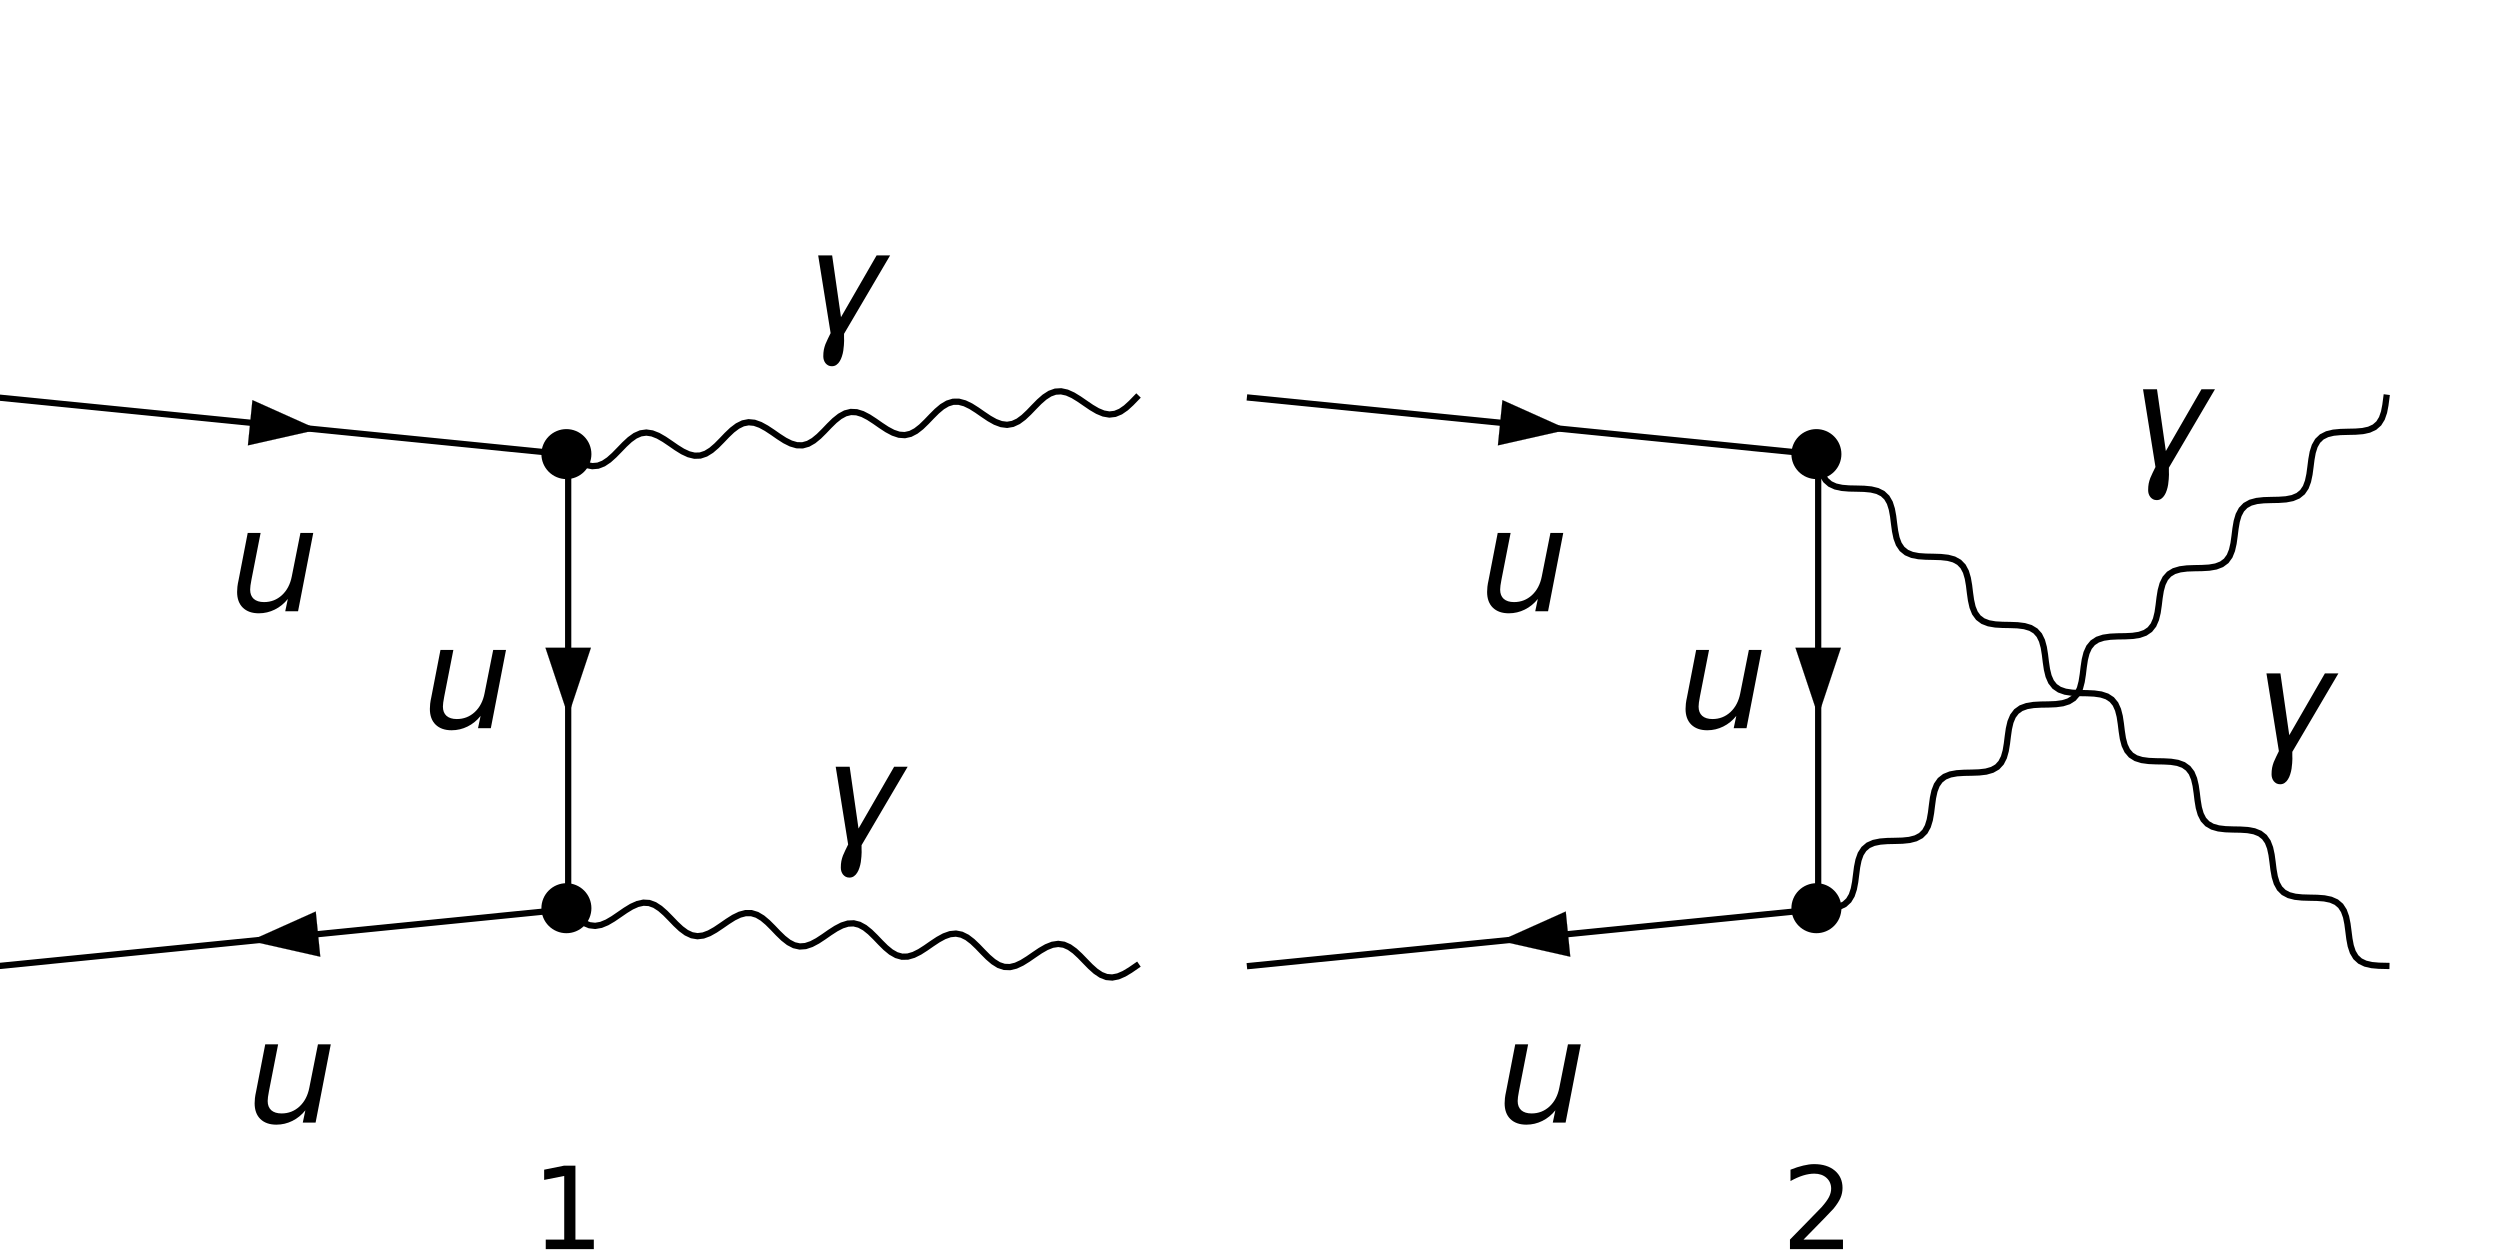 <?xml version="1.0" encoding="UTF-8"?>
<svg xmlns="http://www.w3.org/2000/svg" xmlns:xlink="http://www.w3.org/1999/xlink" width="512pt" height="256pt" viewBox="0 0 512 256" version="1.1">
<defs>
<g>
<symbol overflow="visible" id="glyph0-0">
<path style="stroke:none;" d="M 1.453 5.188 L 1.453 -20.672 L 16.125 -20.672 L 16.125 5.188 Z M 3.109 3.547 L 14.5 3.547 L 14.5 -19.031 L 3.109 -19.031 Z M 3.109 3.547 "/>
</symbol>
<symbol overflow="visible" id="glyph0-1">
<path style="stroke:none;" d="M 1.969 -6.359 L 3.844 -16.031 L 6.484 -16.031 L 4.609 -6.453 C 4.516 -5.984 4.445 -5.582 4.406 -5.25 C 4.363 -4.914 4.344 -4.641 4.344 -4.422 C 4.344 -3.609 4.586 -2.977 5.078 -2.531 C 5.578 -2.094 6.281 -1.875 7.188 -1.875 C 8.602 -1.875 9.828 -2.348 10.859 -3.297 C 11.891 -4.254 12.562 -5.539 12.875 -7.156 L 14.641 -16.031 L 17.266 -16.031 L 14.156 0 L 11.531 0 L 12.062 -2.516 C 11.312 -1.578 10.422 -0.852 9.391 -0.344 C 8.367 0.164 7.281 0.422 6.125 0.422 C 4.727 0.422 3.633 0.035 2.844 -0.734 C 2.062 -1.504 1.672 -2.578 1.672 -3.953 C 1.672 -4.234 1.691 -4.586 1.734 -5.016 C 1.785 -5.453 1.863 -5.898 1.969 -6.359 Z M 1.969 -6.359 "/>
</symbol>
<symbol overflow="visible" id="glyph1-0">
<path style="stroke:none;" d="M 1.938 0 L 1.938 -24.797 L 13.562 -24.797 L 13.562 0 Z M 3.875 -1.938 L 11.625 -1.938 L 11.625 -22.859 L 3.875 -22.859 Z M 3.875 -1.938 "/>
</symbol>
<symbol overflow="visible" id="glyph1-1">
<path style="stroke:none;" d="M 18.547 -16.062 L 9.109 0 L 9.109 0.281 C 9.109 0.477 9.109 0.672 9.109 0.859 C 9.117 1.047 9.125 1.234 9.125 1.422 C 9.125 1.68 9.109 1.988 9.078 2.344 C 9.055 2.707 9.016 3.082 8.953 3.469 C 8.891 3.863 8.797 4.25 8.672 4.625 C 8.555 5 8.406 5.332 8.219 5.625 C 8.039 5.926 7.816 6.172 7.547 6.359 C 7.285 6.547 6.973 6.641 6.609 6.641 C 6.328 6.641 6.078 6.582 5.859 6.469 C 5.648 6.352 5.469 6.203 5.312 6.016 C 5.164 5.828 5.051 5.609 4.969 5.359 C 4.895 5.117 4.859 4.867 4.859 4.609 C 4.859 4.109 4.895 3.66 4.969 3.266 C 5.051 2.867 5.16 2.488 5.297 2.125 C 5.441 1.77 5.602 1.41 5.781 1.047 C 5.969 0.691 6.16 0.297 6.359 -0.141 L 3.812 -16.062 L 6.672 -16.062 L 8.484 -3.406 L 15.781 -16.062 Z M 18.547 -16.062 "/>
</symbol>
<symbol overflow="visible" id="glyph2-0">
<path style="stroke:none;" d="M 1.172 4.141 L 1.172 -16.531 L 12.891 -16.531 L 12.891 4.141 Z M 2.484 2.844 L 11.594 2.844 L 11.594 -15.219 L 2.484 -15.219 Z M 2.484 2.844 "/>
</symbol>
<symbol overflow="visible" id="glyph2-1">
<path style="stroke:none;" d="M 2.906 -1.953 L 6.688 -1.953 L 6.688 -14.984 L 2.578 -14.172 L 2.578 -16.266 L 6.672 -17.094 L 8.984 -17.094 L 8.984 -1.953 L 12.75 -1.953 L 12.75 0 L 2.906 0 Z M 2.906 -1.953 "/>
</symbol>
<symbol overflow="visible" id="glyph2-2">
<path style="stroke:none;" d="M 4.5 -1.953 L 12.578 -1.953 L 12.578 0 L 1.719 0 L 1.719 -1.953 C 2.594 -2.859 3.785 -4.078 5.297 -5.609 C 6.816 -7.141 7.773 -8.125 8.172 -8.562 C 8.91 -9.395 9.426 -10.098 9.719 -10.672 C 10.008 -11.254 10.156 -11.82 10.156 -12.375 C 10.156 -13.281 9.836 -14.02 9.203 -14.594 C 8.566 -15.164 7.734 -15.453 6.703 -15.453 C 5.984 -15.453 5.219 -15.328 4.406 -15.078 C 3.602 -14.828 2.742 -14.445 1.828 -13.938 L 1.828 -16.266 C 2.766 -16.641 3.633 -16.922 4.438 -17.109 C 5.25 -17.305 5.992 -17.406 6.672 -17.406 C 8.441 -17.406 9.852 -16.961 10.906 -16.078 C 11.957 -15.191 12.484 -14.008 12.484 -12.531 C 12.484 -11.82 12.348 -11.148 12.078 -10.516 C 11.816 -9.891 11.344 -9.148 10.656 -8.297 C 10.457 -8.078 9.848 -7.438 8.828 -6.375 C 7.805 -5.32 6.363 -3.848 4.5 -1.953 Z M 4.5 -1.953 "/>
</symbol>
</g>
</defs>
<g id="surface40">
<path style="fill:none;stroke-width:1.28;stroke-linecap:square;stroke-linejoin:miter;stroke:rgb(0%,0%,0%);stroke-opacity:1;stroke-miterlimit:3.25;" d="M 66 85.453 L 182.363 97.09 " transform="matrix(1,0,0,1,-66,-4)"/>
<path style="fill-rule:nonzero;fill:rgb(0%,0%,0%);fill-opacity:1;stroke-width:0.03;stroke-linecap:square;stroke-linejoin:miter;stroke:rgb(0%,0%,0%);stroke-opacity:1;stroke-miterlimit:3.25;" d="M 131.129 91.969 L 116.773 95.211 L 117.699 85.945 Z M 131.129 91.969 " transform="matrix(1,0,0,1,-66,-4)"/>
<g style="fill:rgb(0%,0%,0%);fill-opacity:1;">
  <use xlink:href="#glyph0-1" x="46.887" y="125.182"/>
</g>
<path style="fill:none;stroke-width:1.28;stroke-linecap:square;stroke-linejoin:miter;stroke:rgb(0%,0%,0%);stroke-opacity:1;stroke-miterlimit:3.25;" d="M 66 201.816 L 182.363 190.184 " transform="matrix(1,0,0,1,-66,-4)"/>
<path style="fill-rule:nonzero;fill:rgb(0%,0%,0%);fill-opacity:1;stroke-width:0.03;stroke-linecap:square;stroke-linejoin:miter;stroke:rgb(0%,0%,0%);stroke-opacity:1;stroke-miterlimit:3.25;" d="M 117.234 196.695 L 131.594 199.938 L 130.664 190.676 Z M 117.234 196.695 " transform="matrix(1,0,0,1,-66,-4)"/>
<g style="fill:rgb(0%,0%,0%);fill-opacity:1;">
  <use xlink:href="#glyph0-1" x="50.477" y="229.909"/>
</g>
<path style="fill:none;stroke-width:1.28;stroke-linecap:square;stroke-linejoin:miter;stroke:rgb(0%,0%,0%);stroke-opacity:1;stroke-miterlimit:3.25;" d="M 182.363 97.09 L 183.625 97.953 L 184.875 98.703 L 186.105 99.234 L 187.305 99.469 L 188.469 99.367 L 189.598 98.926 L 190.699 98.188 L 191.777 97.223 L 192.844 96.133 L 193.91 95.031 L 194.984 94.035 L 196.082 93.246 L 197.207 92.75 L 198.367 92.586 L 199.559 92.762 L 200.781 93.242 L 202.031 93.961 L 203.289 94.809 L 204.555 95.684 L 205.805 96.461 L 207.039 97.035 L 208.242 97.328 L 209.414 97.293 L 210.551 96.91 L 211.66 96.223 L 212.742 95.293 L 213.809 94.215 L 214.871 93.105 L 215.945 92.082 L 217.039 91.254 L 218.156 90.699 L 219.309 90.473 L 220.496 90.586 L 221.715 91.02 L 222.957 91.699 L 224.219 92.531 L 225.48 93.41 L 226.734 94.215 L 227.973 94.832 L 229.184 95.184 L 230.363 95.207 L 231.504 94.887 L 232.617 94.25 L 233.703 93.359 L 234.773 92.301 L 235.836 91.188 L 236.906 90.141 L 237.996 89.27 L 239.109 88.66 L 240.254 88.371 L 241.438 88.426 L 242.648 88.801 L 243.887 89.441 L 245.145 90.258 L 246.406 91.137 L 247.664 91.961 L 248.906 92.621 L 250.121 93.027 L 251.309 93.113 L 252.457 92.855 L 253.574 92.273 L 254.664 91.422 L 255.734 90.383 L 256.801 89.273 L 257.867 88.207 L 258.953 87.293 L 260.062 86.633 L 261.203 86.281 L 262.375 86.277 L 263.582 86.598 L 264.82 87.195 L 266.074 87.988 L 267.336 88.863 L 268.594 89.707 L 269.84 90.406 L 271.062 90.859 L 272.25 91.008 L 273.406 90.812 L 274.531 90.289 L 275.625 89.48 L 276.699 88.469 L 277.762 87.363 L 278.832 86.277 L 279.91 85.332 L 281.016 84.617 L 282.148 84.207 L 283.316 84.141 L 284.52 84.402 L 285.75 84.957 L 287 85.723 L 288.262 86.59 L 289.523 87.449 L 290.773 88.18 L 292 88.688 L 293.195 88.895 L 294.355 88.762 L 295.484 88.293 L 296.586 87.531 L 297.66 86.551 L 298.727 85.453 " transform="matrix(1,0,0,1,-66,-4)"/>
<g style="fill:rgb(0%,0%,0%);fill-opacity:1;">
  <use xlink:href="#glyph1-1" x="163.751" y="68.364"/>
</g>
<path style="fill:none;stroke-width:1.28;stroke-linecap:square;stroke-linejoin:miter;stroke:rgb(0%,0%,0%);stroke-opacity:1;stroke-miterlimit:3.25;" d="M 182.363 190.184 L 183.43 191.277 L 184.508 192.258 L 185.605 193.023 L 186.734 193.488 L 187.898 193.621 L 189.094 193.414 L 190.316 192.91 L 191.566 192.176 L 192.828 191.316 L 194.09 190.449 L 195.34 189.684 L 196.57 189.133 L 197.773 188.867 L 198.941 188.934 L 200.074 189.344 L 201.18 190.059 L 202.262 191.008 L 203.328 192.09 L 204.391 193.195 L 205.469 194.207 L 206.562 195.016 L 207.684 195.539 L 208.84 195.734 L 210.031 195.59 L 211.25 195.133 L 212.496 194.434 L 213.754 193.59 L 215.02 192.715 L 216.273 191.922 L 217.508 191.324 L 218.715 191.004 L 219.891 191.012 L 221.031 191.359 L 222.141 192.023 L 223.223 192.934 L 224.293 194 L 225.355 195.113 L 226.426 196.148 L 227.516 197 L 228.633 197.582 L 229.785 197.84 L 230.969 197.754 L 232.184 197.348 L 233.426 196.688 L 234.684 195.863 L 235.945 194.984 L 237.203 194.172 L 238.441 193.531 L 239.656 193.152 L 240.836 193.098 L 241.98 193.387 L 243.098 193.996 L 244.184 194.867 L 245.254 195.914 L 246.32 197.027 L 247.387 198.086 L 248.473 198.98 L 249.586 199.613 L 250.73 199.934 L 251.906 199.91 L 253.117 199.559 L 254.355 198.941 L 255.609 198.137 L 256.875 197.258 L 258.133 196.426 L 259.375 195.746 L 260.594 195.316 L 261.781 195.199 L 262.934 195.426 L 264.055 195.98 L 265.145 196.812 L 266.219 197.836 L 267.281 198.941 L 268.352 200.02 L 269.434 200.949 L 270.539 201.641 L 271.676 202.02 L 272.848 202.059 L 274.051 201.766 L 275.285 201.188 L 276.539 200.41 L 277.801 199.539 L 279.062 198.688 L 280.309 197.973 L 281.531 197.488 L 282.723 197.312 L 283.883 197.477 L 285.008 197.977 L 286.105 198.762 L 287.18 199.758 L 288.246 200.859 L 289.312 201.949 L 290.391 202.914 L 291.492 203.656 L 292.621 204.094 L 293.789 204.195 L 294.988 203.961 L 296.215 203.43 L 297.465 202.684 L 298.727 201.816 " transform="matrix(1,0,0,1,-66,-4)"/>
<g style="fill:rgb(0%,0%,0%);fill-opacity:1;">
  <use xlink:href="#glyph1-1" x="167.34" y="173.091"/>
</g>
<path style="fill:none;stroke-width:1.28;stroke-linecap:square;stroke-linejoin:miter;stroke:rgb(0%,0%,0%);stroke-opacity:1;stroke-miterlimit:3.25;" d="M 182.363 97.09 L 182.363 190.184 " transform="matrix(1,0,0,1,-66,-4)"/>
<path style="fill-rule:nonzero;fill:rgb(0%,0%,0%);fill-opacity:1;stroke-width:0.03;stroke-linecap:square;stroke-linejoin:miter;stroke:rgb(0%,0%,0%);stroke-opacity:1;stroke-miterlimit:3.25;" d="M 182.363 150.617 L 177.711 136.656 L 187.02 136.656 Z M 182.363 150.617 " transform="matrix(1,0,0,1,-66,-4)"/>
<g style="fill:rgb(0%,0%,0%);fill-opacity:1;">
  <use xlink:href="#glyph0-1" x="86.365" y="149.136"/>
</g>
<path style=" stroke:none;fill-rule:evenodd;fill:rgb(0%,0%,0%);fill-opacity:1;" d="M 121.121 93 C 121.121 91.641 120.582 90.34 119.621 89.379 C 118.66 88.418 117.359 87.879 116 87.879 C 114.641 87.879 113.34 88.418 112.379 89.379 C 111.418 90.34 110.879 91.641 110.879 93 C 110.879 94.359 111.418 95.66 112.379 96.621 C 113.34 97.582 114.641 98.121 116 98.121 C 117.359 98.121 118.66 97.582 119.621 96.621 C 120.582 95.66 121.121 94.359 121.121 93 Z M 121.121 93 "/>
<path style=" stroke:none;fill-rule:evenodd;fill:rgb(0%,0%,0%);fill-opacity:1;" d="M 121.121 186 C 121.121 184.641 120.582 183.34 119.621 182.379 C 118.66 181.418 117.359 180.879 116 180.879 C 114.641 180.879 113.34 181.418 112.379 182.379 C 111.418 183.34 110.879 184.641 110.879 186 C 110.879 187.359 111.418 188.66 112.379 189.621 C 113.34 190.582 114.641 191.121 116 191.121 C 117.359 191.121 118.66 190.582 119.621 189.621 C 120.582 188.66 121.121 187.359 121.121 186 Z M 121.121 186 "/>
<g style="fill:rgb(0%,0%,0%);fill-opacity:1;">
  <use xlink:href="#glyph2-1" x="108.864" y="255.818"/>
</g>
<path style="fill:none;stroke-width:1.28;stroke-linecap:square;stroke-linejoin:miter;stroke:rgb(0%,0%,0%);stroke-opacity:1;stroke-miterlimit:3.25;" d="M 322 85.453 L 438.363 97.09 " transform="matrix(1,0,0,1,-66,-4)"/>
<path style="fill-rule:nonzero;fill:rgb(0%,0%,0%);fill-opacity:1;stroke-width:0.03;stroke-linecap:square;stroke-linejoin:miter;stroke:rgb(0%,0%,0%);stroke-opacity:1;stroke-miterlimit:3.25;" d="M 387.129 91.969 L 372.773 95.211 L 373.699 85.945 Z M 387.129 91.969 " transform="matrix(1,0,0,1,-66,-4)"/>
<g style="fill:rgb(0%,0%,0%);fill-opacity:1;">
  <use xlink:href="#glyph0-1" x="302.887" y="125.182"/>
</g>
<path style="fill:none;stroke-width:1.28;stroke-linecap:square;stroke-linejoin:miter;stroke:rgb(0%,0%,0%);stroke-opacity:1;stroke-miterlimit:3.25;" d="M 322 201.816 L 438.363 190.184 " transform="matrix(1,0,0,1,-66,-4)"/>
<path style="fill-rule:nonzero;fill:rgb(0%,0%,0%);fill-opacity:1;stroke-width:0.03;stroke-linecap:square;stroke-linejoin:miter;stroke:rgb(0%,0%,0%);stroke-opacity:1;stroke-miterlimit:3.25;" d="M 373.234 196.695 L 387.594 199.938 L 386.664 190.676 Z M 373.234 196.695 " transform="matrix(1,0,0,1,-66,-4)"/>
<g style="fill:rgb(0%,0%,0%);fill-opacity:1;">
  <use xlink:href="#glyph0-1" x="306.477" y="229.909"/>
</g>
<path style="fill:none;stroke-width:1.28;stroke-linecap:square;stroke-linejoin:miter;stroke:rgb(0%,0%,0%);stroke-opacity:1;stroke-miterlimit:3.25;" d="M 438.363 190.184 L 439.902 190.145 L 441.359 190.016 L 442.66 189.715 L 443.758 189.188 L 444.617 188.395 L 445.242 187.348 L 445.664 186.066 L 445.938 184.625 L 446.133 183.094 L 446.332 181.57 L 446.621 180.145 L 447.066 178.895 L 447.723 177.879 L 448.613 177.121 L 449.738 176.625 L 451.066 176.355 L 452.539 176.242 L 454.082 176.211 L 455.613 176.168 L 457.055 176.02 L 458.332 175.691 L 459.398 175.129 L 460.227 174.305 L 460.82 173.219 L 461.219 171.918 L 461.477 170.457 L 461.668 168.922 L 461.875 167.406 L 462.18 166 L 462.652 164.777 L 463.34 163.793 L 464.262 163.074 L 465.418 162.609 L 466.77 162.363 L 468.254 162.27 L 469.801 162.242 L 471.324 162.188 L 472.746 162.023 L 474 161.664 L 475.035 161.07 L 475.828 160.207 L 476.398 159.09 L 476.773 157.762 L 477.016 156.289 L 477.207 154.75 L 477.422 153.246 L 477.746 151.859 L 478.246 150.664 L 478.961 149.719 L 479.918 149.031 L 481.102 148.602 L 482.473 148.379 L 483.973 148.297 L 485.52 148.273 L 487.035 148.211 L 488.438 148.023 L 489.664 147.637 L 490.668 147.004 L 491.434 146.109 L 491.973 144.961 L 492.324 143.609 L 492.559 142.121 L 492.746 140.582 L 492.973 139.086 L 493.316 137.723 L 493.84 136.559 L 494.59 135.645 L 495.578 134.996 L 496.789 134.598 L 498.184 134.398 L 499.691 134.328 L 501.242 134.305 L 502.746 134.23 L 504.129 134.02 L 505.324 133.602 L 506.297 132.938 L 507.031 132.004 L 507.543 130.828 L 507.879 129.453 L 508.098 127.953 L 508.285 126.414 L 508.523 124.934 L 508.891 123.59 L 509.445 122.461 L 510.223 121.582 L 511.242 120.965 L 512.48 120.598 L 513.895 120.418 L 515.414 120.363 L 516.961 120.336 L 518.457 120.25 L 519.816 120.016 L 520.984 119.566 L 521.926 118.867 L 522.629 117.898 L 523.113 116.691 L 523.43 115.297 L 523.641 113.785 L 523.832 112.25 L 524.082 110.781 L 524.469 109.465 L 525.051 108.367 L 525.863 107.523 L 526.914 106.941 L 528.18 106.602 L 529.609 106.445 L 531.137 106.398 L 532.684 106.367 L 534.164 106.266 L 535.5 106.008 L 536.641 105.527 L 537.551 104.793 L 538.223 103.793 L 538.68 102.555 L 538.98 101.137 L 539.184 99.621 L 539.379 98.086 L 539.641 96.637 L 540.051 95.344 L 540.664 94.277 L 541.508 93.469 L 542.59 92.926 L 543.879 92.613 L 545.328 92.477 L 546.863 92.434 L 548.406 92.402 L 549.871 92.285 L 551.184 92 L 552.297 91.484 L 553.172 90.715 L 553.812 89.68 L 554.25 88.414 L 554.527 86.98 L 554.727 85.453 " transform="matrix(1,0,0,1,-66,-4)"/>
<g style="fill:rgb(0%,0%,0%);fill-opacity:1;">
  <use xlink:href="#glyph1-1" x="435.081" y="95.781"/>
</g>
<path style="fill:none;stroke-width:1.28;stroke-linecap:square;stroke-linejoin:miter;stroke:rgb(0%,0%,0%);stroke-opacity:1;stroke-miterlimit:3.25;" d="M 438.363 97.09 L 438.562 98.617 L 438.844 100.051 L 439.277 101.316 L 439.918 102.352 L 440.797 103.121 L 441.906 103.633 L 443.223 103.918 L 444.688 104.039 L 446.227 104.07 L 447.762 104.109 L 449.211 104.246 L 450.5 104.559 L 451.582 105.105 L 452.426 105.914 L 453.039 106.98 L 453.449 108.273 L 453.715 109.723 L 453.906 111.254 L 454.113 112.773 L 454.41 114.191 L 454.867 115.426 L 455.539 116.426 L 456.449 117.164 L 457.59 117.645 L 458.926 117.902 L 460.406 118.004 L 461.953 118.035 L 463.48 118.082 L 464.914 118.238 L 466.176 118.578 L 467.227 119.16 L 468.039 120.004 L 468.621 121.102 L 469.008 122.418 L 469.262 123.887 L 469.449 125.422 L 469.664 126.934 L 469.977 128.328 L 470.461 129.535 L 471.164 130.5 L 472.105 131.203 L 473.273 131.652 L 474.637 131.887 L 476.129 131.973 L 477.676 132 L 479.195 132.055 L 480.609 132.234 L 481.848 132.602 L 482.867 133.219 L 483.648 134.098 L 484.199 135.227 L 484.566 136.57 L 484.805 138.051 L 484.992 139.59 L 485.215 141.09 L 485.547 142.465 L 486.059 143.641 L 486.793 144.574 L 487.766 145.238 L 488.961 145.656 L 490.344 145.867 L 491.848 145.941 L 493.398 145.965 L 494.91 146.035 L 496.301 146.234 L 497.512 146.633 L 498.5 147.281 L 499.25 148.195 L 499.773 149.359 L 500.121 150.723 L 500.348 152.219 L 500.535 153.754 L 500.766 155.246 L 501.121 156.598 L 501.66 157.742 L 502.426 158.641 L 503.426 159.273 L 504.652 159.656 L 506.055 159.844 L 507.57 159.91 L 509.117 159.934 L 510.617 160.016 L 511.988 160.238 L 513.172 160.668 L 514.129 161.355 L 514.848 162.301 L 515.344 163.496 L 515.668 164.883 L 515.887 166.387 L 516.074 167.922 L 516.316 169.398 L 516.695 170.727 L 517.262 171.844 L 518.059 172.703 L 519.094 173.301 L 520.344 173.656 L 521.766 173.824 L 523.289 173.879 L 524.836 173.906 L 526.324 174 L 527.672 174.246 L 528.828 174.711 L 529.75 175.43 L 530.438 176.414 L 530.91 177.637 L 531.215 179.043 L 531.422 180.559 L 531.613 182.094 L 531.871 183.551 L 532.27 184.855 L 532.867 185.941 L 533.695 186.766 L 534.758 187.328 L 536.035 187.656 L 537.477 187.805 L 539.008 187.848 L 540.555 187.879 L 542.023 187.988 L 543.352 188.262 L 544.477 188.758 L 545.367 189.516 L 546.023 190.531 L 546.473 191.781 L 546.758 193.207 L 546.961 194.73 L 547.156 196.262 L 547.426 197.703 L 547.848 198.98 L 548.473 200.031 L 549.336 200.824 L 550.43 201.352 L 551.73 201.652 L 553.188 201.781 L 554.727 201.816 " transform="matrix(1,0,0,1,-66,-4)"/>
<g style="fill:rgb(0%,0%,0%);fill-opacity:1;">
  <use xlink:href="#glyph1-1" x="460.357" y="153.975"/>
</g>
<path style="fill:none;stroke-width:1.28;stroke-linecap:square;stroke-linejoin:miter;stroke:rgb(0%,0%,0%);stroke-opacity:1;stroke-miterlimit:3.25;" d="M 438.363 97.09 L 438.363 190.184 " transform="matrix(1,0,0,1,-66,-4)"/>
<path style="fill-rule:nonzero;fill:rgb(0%,0%,0%);fill-opacity:1;stroke-width:0.03;stroke-linecap:square;stroke-linejoin:miter;stroke:rgb(0%,0%,0%);stroke-opacity:1;stroke-miterlimit:3.25;" d="M 438.363 150.617 L 433.711 136.656 L 443.02 136.656 Z M 438.363 150.617 " transform="matrix(1,0,0,1,-66,-4)"/>
<g style="fill:rgb(0%,0%,0%);fill-opacity:1;">
  <use xlink:href="#glyph0-1" x="343.53" y="149.136"/>
</g>
<path style=" stroke:none;fill-rule:evenodd;fill:rgb(0%,0%,0%);fill-opacity:1;" d="M 377.121 93 C 377.121 91.641 376.582 90.34 375.621 89.379 C 374.66 88.418 373.359 87.879 372 87.879 C 370.641 87.879 369.34 88.418 368.379 89.379 C 367.418 90.34 366.879 91.641 366.879 93 C 366.879 94.359 367.418 95.66 368.379 96.621 C 369.34 97.582 370.641 98.121 372 98.121 C 373.359 98.121 374.66 97.582 375.621 96.621 C 376.582 95.66 377.121 94.359 377.121 93 Z M 377.121 93 "/>
<path style=" stroke:none;fill-rule:evenodd;fill:rgb(0%,0%,0%);fill-opacity:1;" d="M 377.121 186 C 377.121 184.641 376.582 183.34 375.621 182.379 C 374.66 181.418 373.359 180.879 372 180.879 C 370.641 180.879 369.34 181.418 368.379 182.379 C 367.418 183.34 366.879 184.641 366.879 186 C 366.879 187.359 367.418 188.66 368.379 189.621 C 369.34 190.582 370.641 191.121 372 191.121 C 373.359 191.121 374.66 190.582 375.621 189.621 C 376.582 188.66 377.121 187.359 377.121 186 Z M 377.121 186 "/>
<g style="fill:rgb(0%,0%,0%);fill-opacity:1;">
  <use xlink:href="#glyph2-2" x="364.864" y="255.818"/>
</g>
</g>
</svg>
